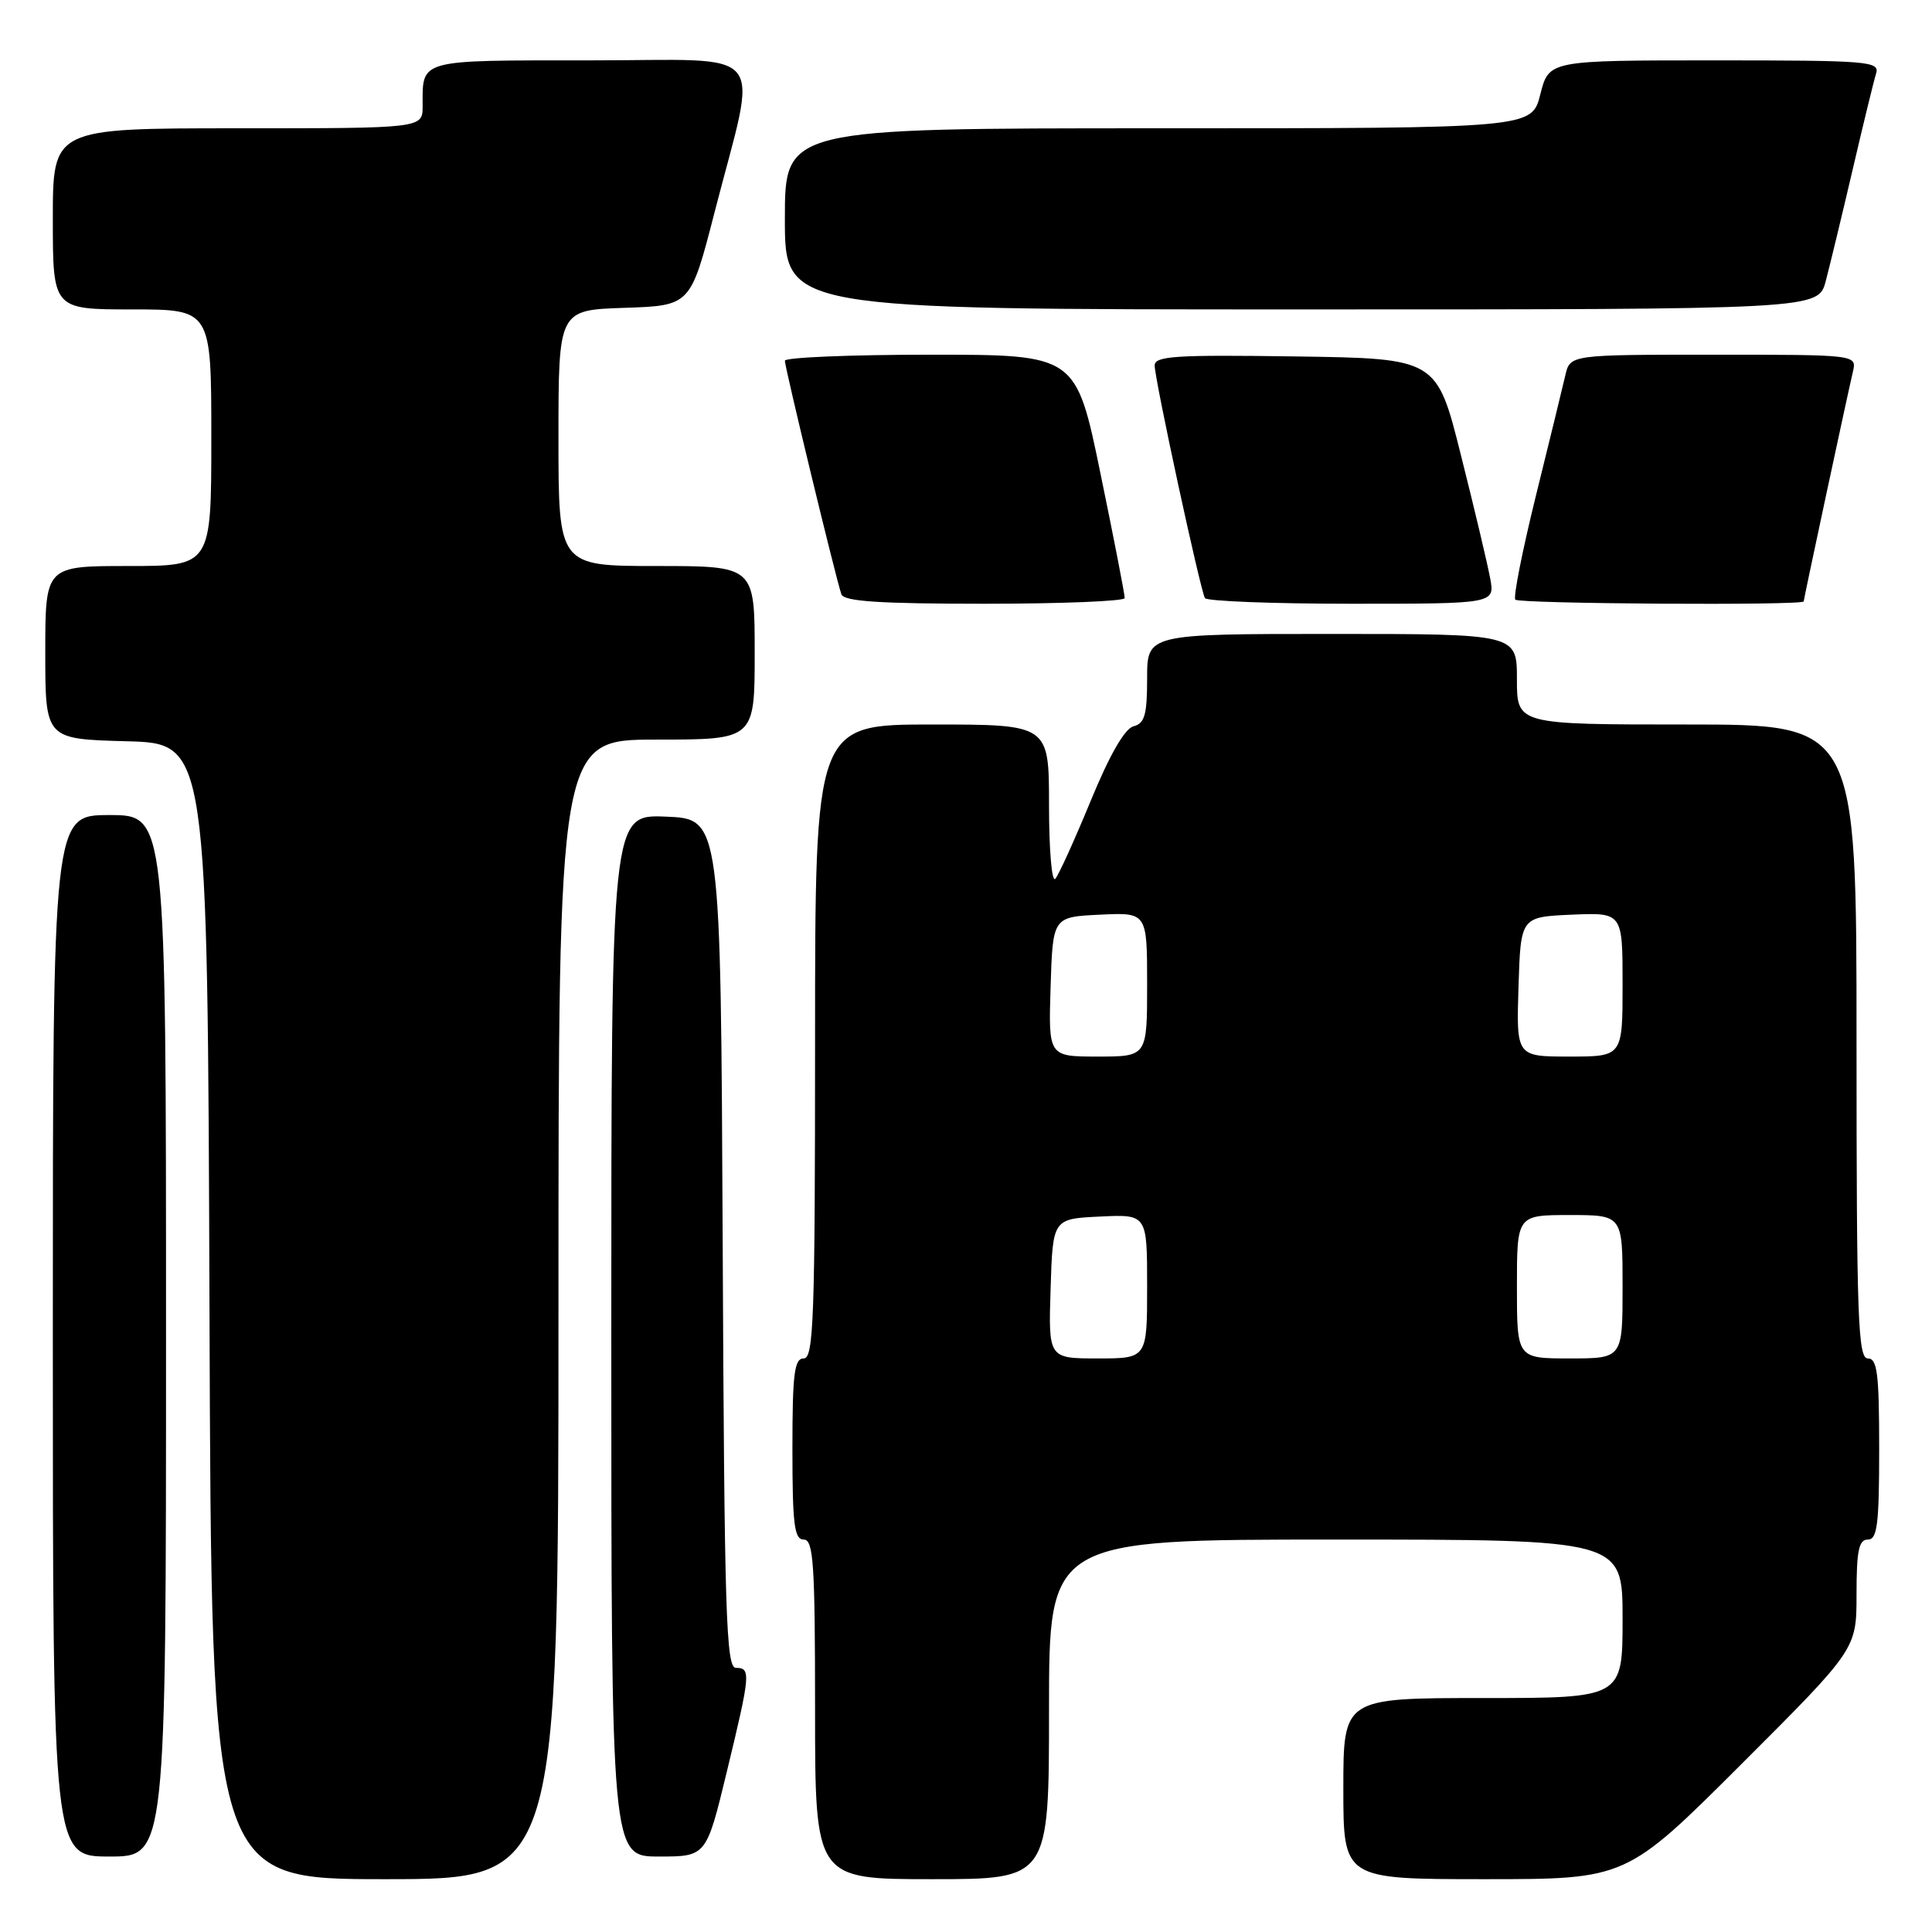 <?xml version="1.0" encoding="UTF-8" standalone="no"?>
<!DOCTYPE svg PUBLIC "-//W3C//DTD SVG 1.1//EN" "http://www.w3.org/Graphics/SVG/1.1/DTD/svg11.dtd" >
<svg xmlns="http://www.w3.org/2000/svg" xmlns:xlink="http://www.w3.org/1999/xlink" version="1.1" viewBox="0 0 256 256">
 <g >
 <path fill="currentColor"
d=" M 74.00 173.50 C 74.00 98.00 74.00 98.00 87.00 98.00 C 100.00 98.00 100.00 98.00 100.00 86.50 C 100.00 75.00 100.00 75.00 87.00 75.00 C 74.00 75.00 74.00 75.00 74.00 58.04 C 74.00 41.08 74.00 41.08 82.75 40.79 C 91.50 40.50 91.50 40.50 94.68 28.14 C 100.46 5.69 102.35 8.00 78.19 8.00 C 55.23 8.00 56.00 7.79 56.00 14.08 C 56.00 17.00 56.00 17.00 31.50 17.00 C 7.00 17.00 7.00 17.00 7.00 29.00 C 7.00 41.00 7.00 41.00 17.50 41.00 C 28.00 41.00 28.00 41.00 28.00 58.00 C 28.00 75.00 28.00 75.00 17.00 75.00 C 6.00 75.00 6.00 75.00 6.00 86.47 C 6.00 97.93 6.00 97.93 16.75 98.22 C 27.50 98.50 27.50 98.50 27.76 173.75 C 28.01 249.00 28.01 249.00 51.01 249.00 C 74.00 249.00 74.00 249.00 74.00 173.50 Z  M 139.00 226.50 C 139.00 204.00 139.00 204.00 177.00 204.00 C 215.00 204.00 215.00 204.00 215.00 214.50 C 215.00 225.00 215.00 225.00 196.50 225.00 C 178.00 225.00 178.00 225.00 178.00 237.00 C 178.00 249.00 178.00 249.00 196.74 249.00 C 215.48 249.00 215.48 249.00 230.74 233.76 C 246.00 218.52 246.00 218.52 246.00 211.26 C 246.00 205.47 246.30 204.00 247.50 204.00 C 248.75 204.00 249.00 202.00 249.00 192.00 C 249.00 182.00 248.75 180.00 247.50 180.00 C 246.19 180.00 246.00 174.67 246.00 138.00 C 246.00 96.00 246.00 96.00 223.50 96.00 C 201.00 96.00 201.00 96.00 201.00 90.00 C 201.00 84.00 201.00 84.00 176.50 84.00 C 152.00 84.00 152.00 84.00 152.00 89.88 C 152.00 94.71 151.68 95.85 150.20 96.24 C 149.03 96.54 147.03 100.02 144.53 106.10 C 142.40 111.27 140.29 115.93 139.83 116.45 C 139.37 116.97 139.00 112.59 139.00 106.70 C 139.00 96.00 139.00 96.00 123.50 96.00 C 108.00 96.00 108.00 96.00 108.00 138.00 C 108.00 174.67 107.81 180.00 106.50 180.00 C 105.25 180.00 105.00 182.00 105.00 192.00 C 105.00 202.00 105.25 204.00 106.50 204.00 C 107.79 204.00 108.00 207.17 108.00 226.50 C 108.00 249.00 108.00 249.00 123.50 249.00 C 139.00 249.00 139.00 249.00 139.00 226.50 Z  M 22.00 177.00 C 22.00 108.00 22.00 108.00 14.50 108.00 C 7.00 108.00 7.00 108.00 7.00 177.00 C 7.00 246.00 7.00 246.00 14.50 246.00 C 22.00 246.00 22.00 246.00 22.00 177.00 Z  M 96.31 234.75 C 99.45 221.78 99.52 221.00 97.51 221.00 C 96.21 221.00 95.98 213.83 95.76 164.75 C 95.50 108.50 95.50 108.50 88.25 108.21 C 81.00 107.91 81.00 107.91 81.00 176.96 C 81.00 246.00 81.00 246.00 87.29 246.00 C 93.59 246.00 93.59 246.00 96.31 234.75 Z  M 149.03 79.25 C 149.05 78.84 147.61 71.41 145.82 62.75 C 142.58 47.00 142.58 47.00 123.29 47.00 C 112.68 47.00 104.00 47.36 104.00 47.80 C 104.00 48.72 110.81 76.86 111.49 78.75 C 111.83 79.69 116.55 80.00 130.47 80.00 C 140.66 80.00 149.01 79.66 149.03 79.25 Z  M 197.45 76.60 C 197.10 74.72 195.37 67.41 193.59 60.35 C 190.38 47.50 190.38 47.50 171.69 47.23 C 155.76 47.00 153.00 47.17 153.00 48.43 C 153.00 50.27 159.05 78.22 159.66 79.25 C 159.91 79.66 168.66 80.00 179.10 80.00 C 198.09 80.00 198.09 80.00 197.45 76.60 Z  M 239.00 79.69 C 239.00 79.39 244.56 53.41 245.52 49.25 C 246.04 47.00 246.04 47.00 227.04 47.00 C 208.04 47.00 208.04 47.00 207.41 49.75 C 207.06 51.26 205.31 58.44 203.51 65.71 C 201.72 72.97 200.49 79.16 200.79 79.46 C 201.35 80.01 239.00 80.25 239.00 79.69 Z  M 241.92 37.25 C 242.46 35.19 244.07 28.55 245.48 22.50 C 246.89 16.45 248.29 10.71 248.59 9.75 C 249.10 8.12 247.63 8.00 227.19 8.00 C 205.24 8.00 205.24 8.00 204.10 12.50 C 202.97 17.00 202.97 17.00 153.49 17.00 C 104.00 17.00 104.00 17.00 104.00 29.00 C 104.00 41.00 104.00 41.00 172.46 41.00 C 240.92 41.00 240.92 41.00 241.92 37.25 Z  M 139.21 170.75 C 139.50 161.50 139.50 161.50 145.75 161.20 C 152.00 160.90 152.00 160.90 152.00 170.45 C 152.00 180.00 152.00 180.00 145.46 180.00 C 138.92 180.00 138.92 180.00 139.21 170.75 Z  M 201.00 170.50 C 201.00 161.00 201.00 161.00 208.00 161.00 C 215.00 161.00 215.00 161.00 215.00 170.50 C 215.00 180.00 215.00 180.00 208.00 180.00 C 201.00 180.00 201.00 180.00 201.00 170.50 Z  M 139.21 130.75 C 139.50 121.50 139.50 121.50 145.75 121.20 C 152.00 120.90 152.00 120.90 152.00 130.45 C 152.00 140.00 152.00 140.00 145.46 140.00 C 138.92 140.00 138.92 140.00 139.21 130.75 Z  M 201.21 130.75 C 201.50 121.50 201.50 121.50 208.25 121.20 C 215.00 120.91 215.00 120.91 215.00 130.45 C 215.00 140.00 215.00 140.00 207.96 140.00 C 200.92 140.00 200.92 140.00 201.21 130.75 Z "/>
</g>
</svg>